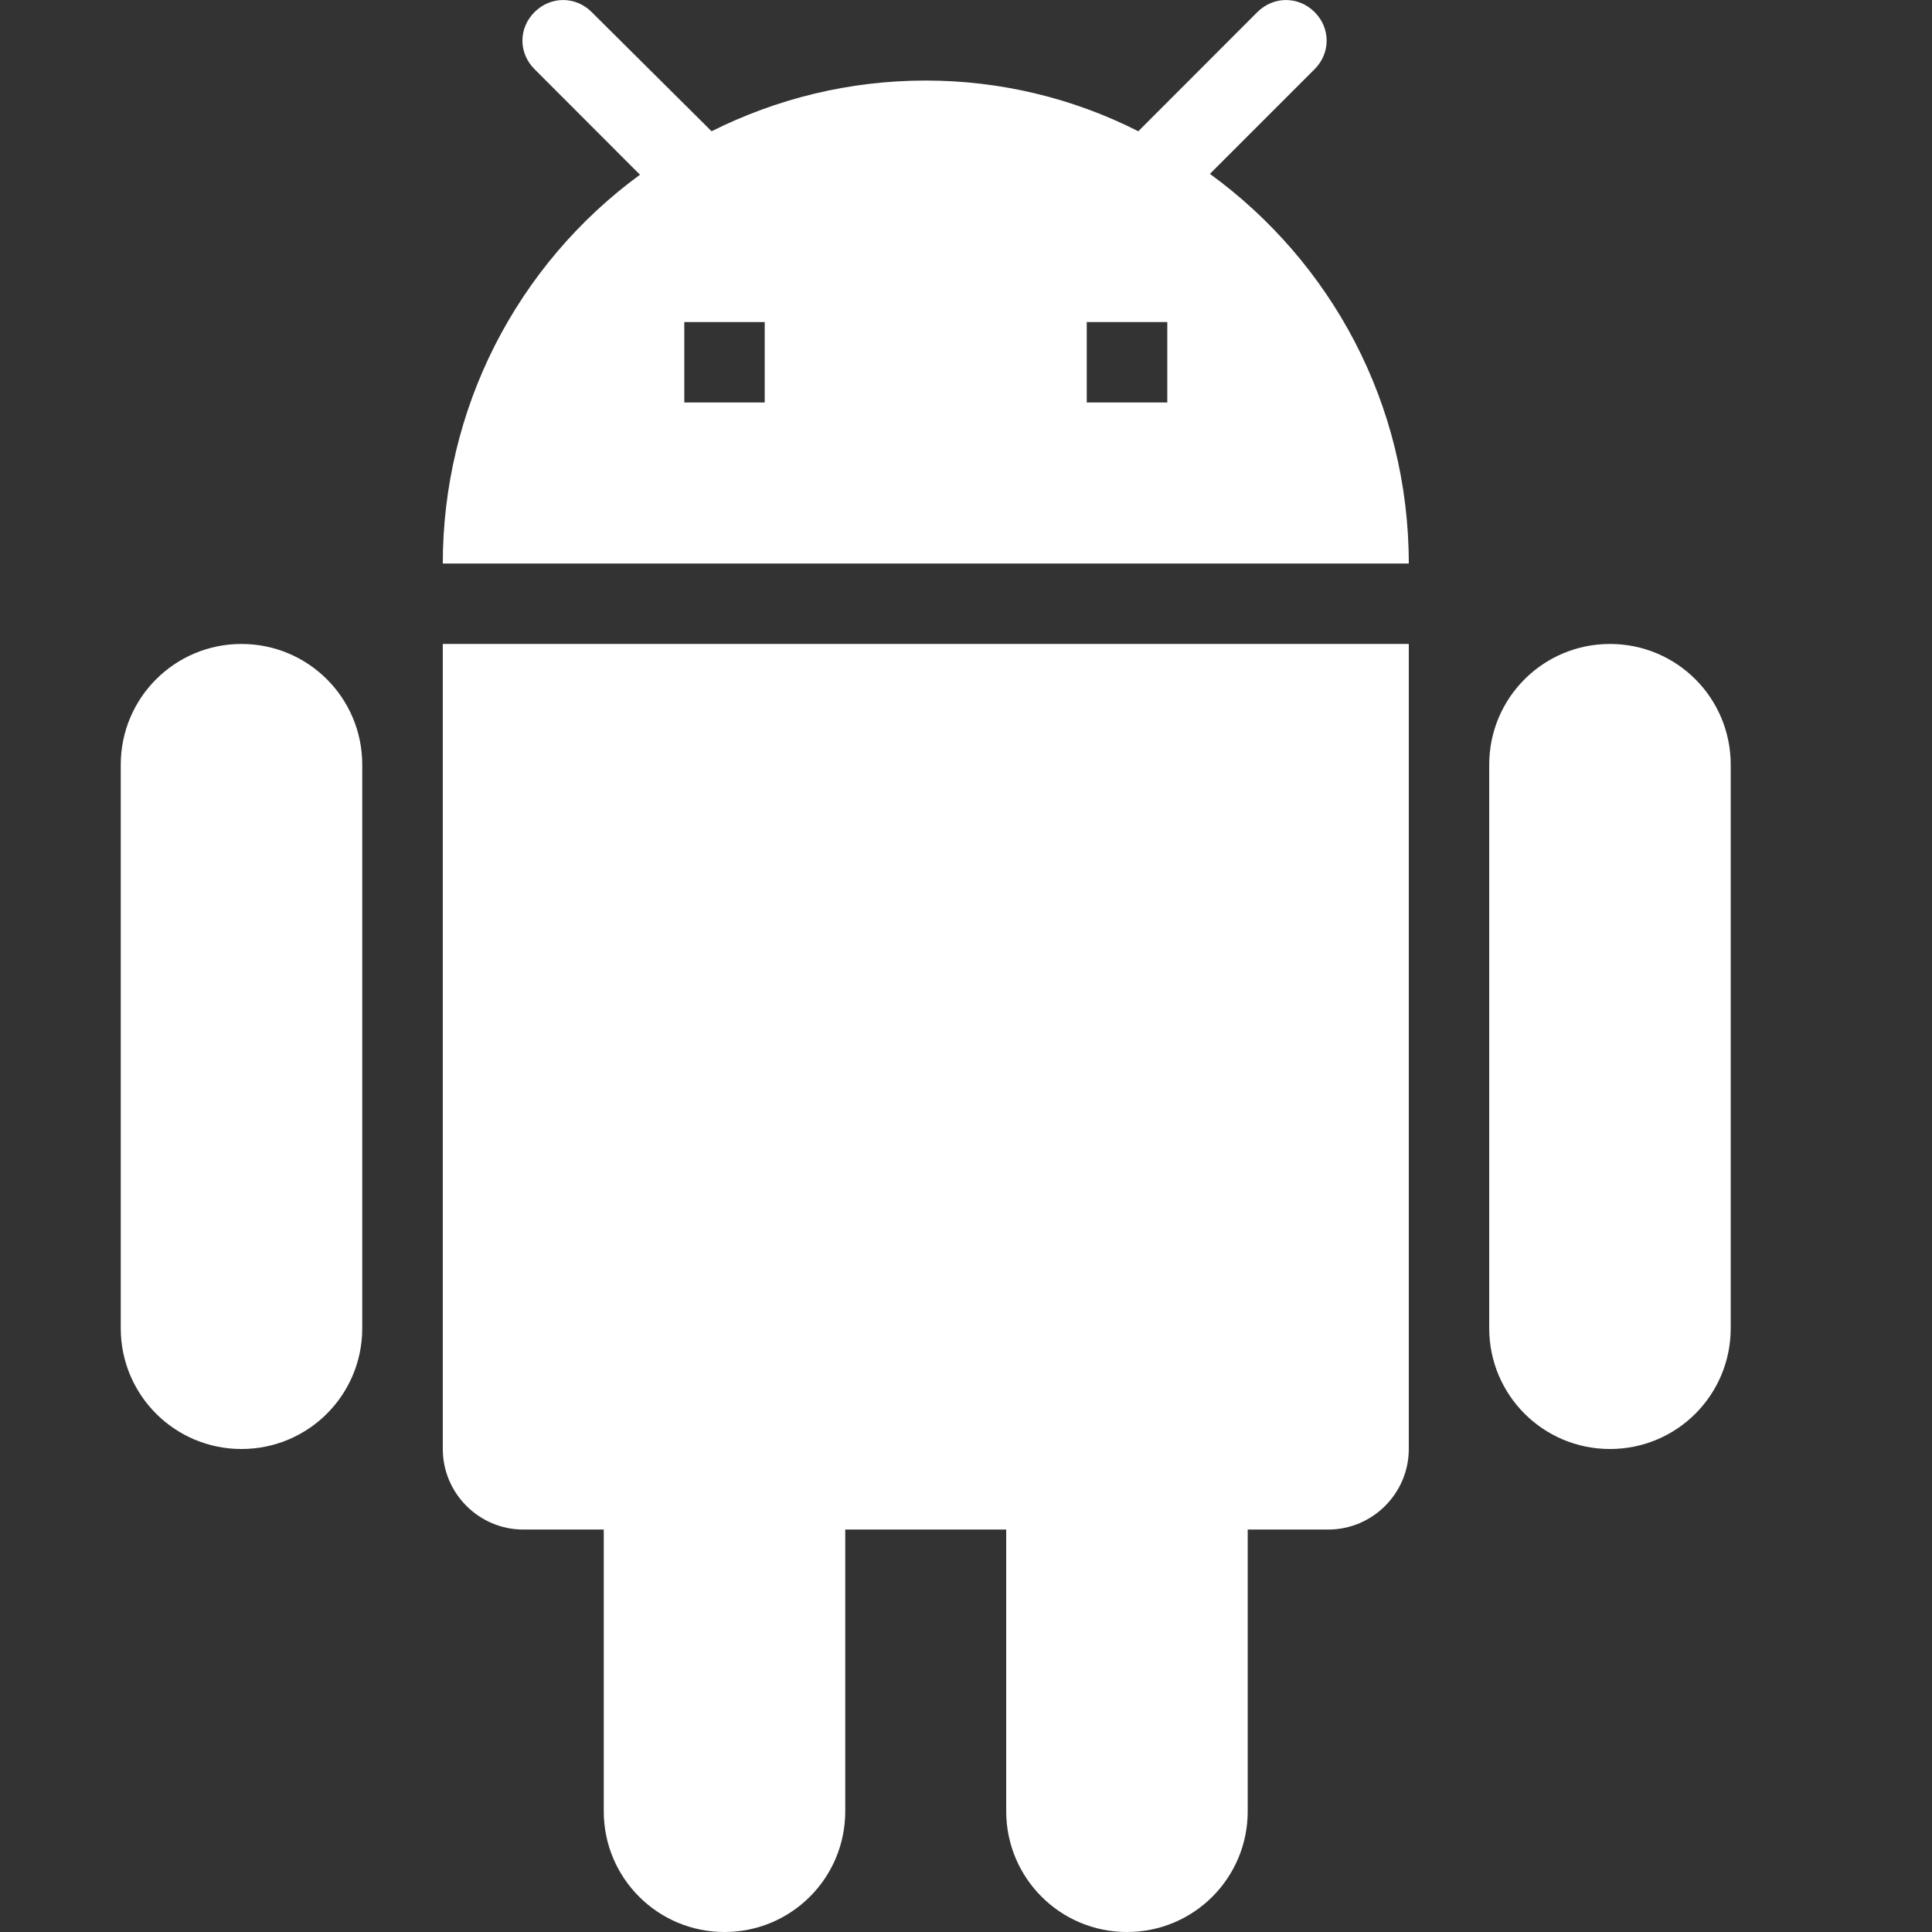 <svg width="16" height="16" viewBox="0 0 16 16" fill="none" xmlns="http://www.w3.org/2000/svg">
<rect x="0" y="0" width="16" height="16" fill="#333333" stroke="none"/>
<g id="16px / android">
<g id="i">
<g id="Group">
<path id="Vector" d="M3.667 12C3.667 12.367 3.967 12.667 4.333 12.667H5V15C5 15.553 5.447 16 6 16C6.553 16 7 15.553 7 15V12.667H8.333V15C8.333 15.553 8.78 16 9.333 16C9.887 16 10.333 15.553 10.333 15V12.667H11C11.367 12.667 11.667 12.367 11.667 12V5.333H3.667V12ZM2 5.333C1.447 5.333 1 5.78 1 6.333V11C1 11.553 1.447 12 2 12C2.553 12 3 11.553 3 11V6.333C3 5.78 2.553 5.333 2 5.333ZM13.333 5.333C12.78 5.333 12.333 5.78 12.333 6.333V11C12.333 11.553 12.78 12 13.333 12C13.887 12 14.333 11.553 14.333 11V6.333C14.333 5.78 13.887 5.333 13.333 5.333ZM10.02 1.44L10.887 0.573C11.02 0.44 11.02 0.233 10.887 0.1C10.753 -0.033 10.547 -0.033 10.413 0.1L9.427 1.087C8.881 0.81 8.278 0.667 7.667 0.667C7.027 0.667 6.427 0.82 5.893 1.087L4.9 0.1C4.767 -0.033 4.56 -0.033 4.427 0.1C4.293 0.233 4.293 0.44 4.427 0.573L5.3 1.447C4.794 1.817 4.382 2.302 4.098 2.861C3.814 3.421 3.667 4.039 3.667 4.667H11.667C11.667 3.34 11.02 2.167 10.02 1.44ZM6.333 3.333H5.667V2.667H6.333V3.333ZM9.667 3.333H9V2.667H9.667V3.333Z" fill="white"/>
</g>
</g>
</g>
</svg>
